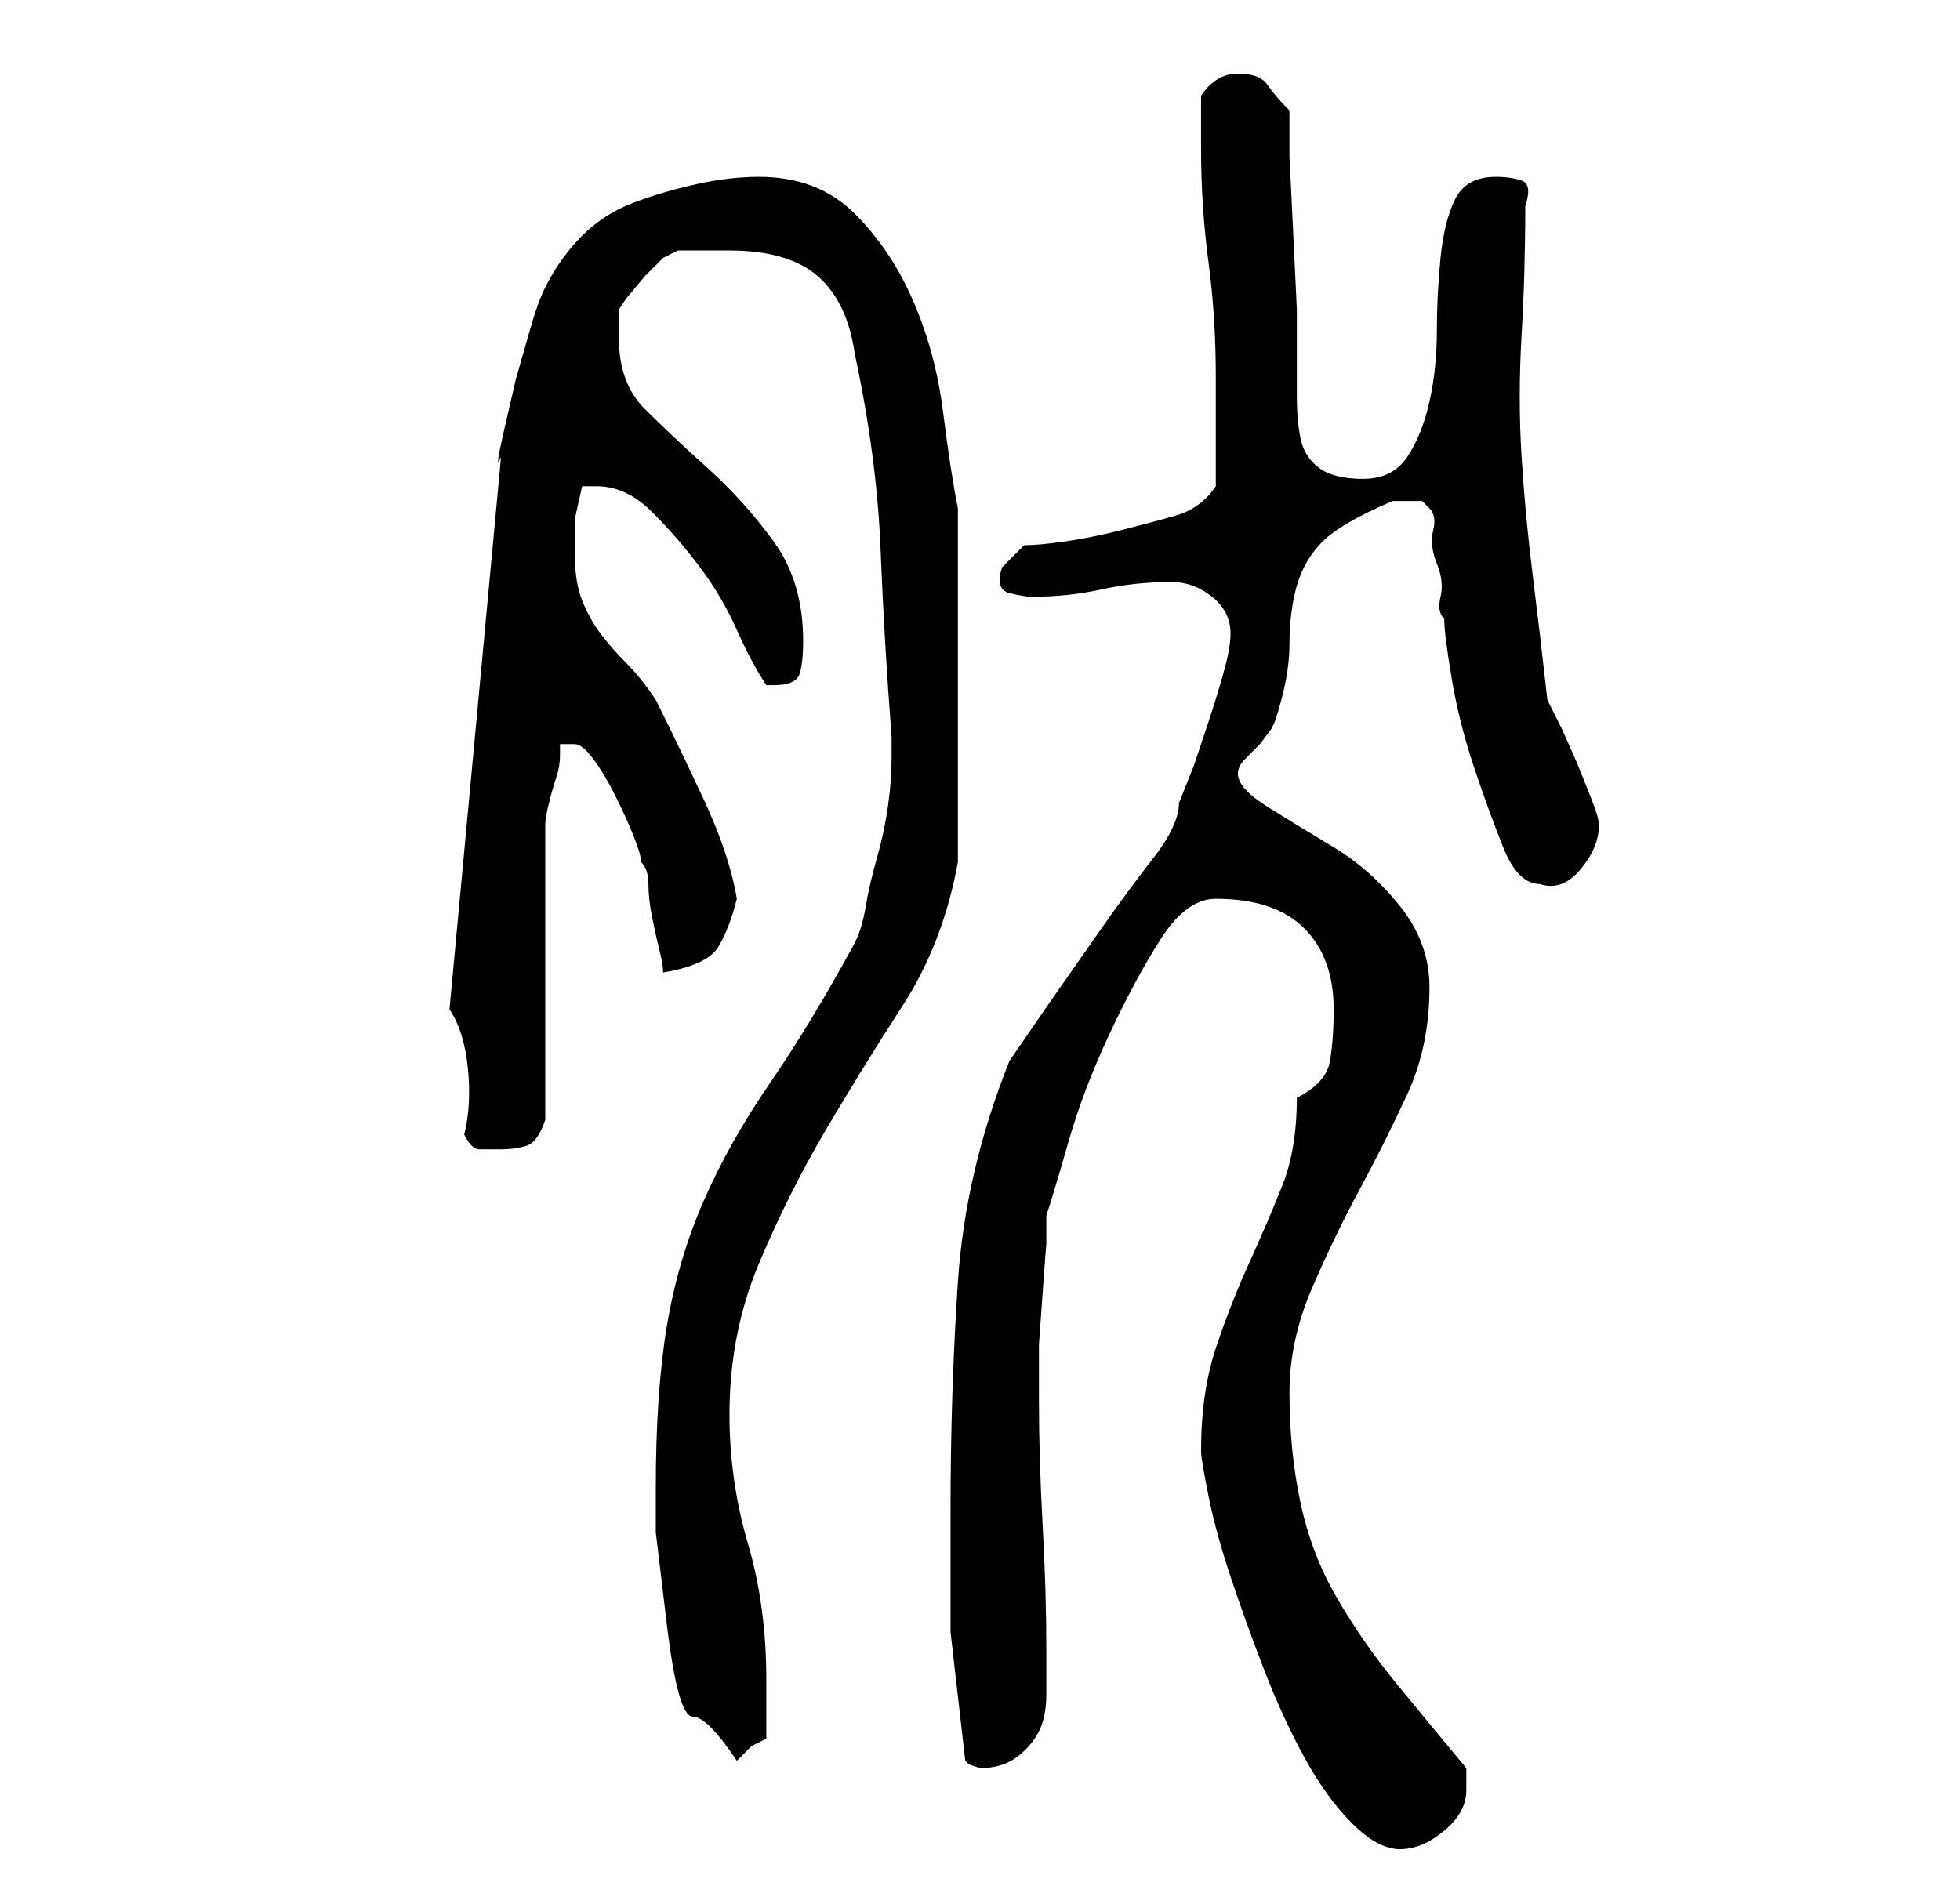 <?xml version="1.0" standalone="no"?>
<!DOCTYPE svg PUBLIC "-//W3C//DTD SVG 1.1//EN" "http://www.w3.org/Graphics/SVG/1.1/DTD/svg11.dtd" >
<svg xmlns="http://www.w3.org/2000/svg" xmlns:xlink="http://www.w3.org/1999/xlink" version="1.1" viewBox="-10 0 266 256">
   <path fill="currentColor"
d="M153 197q0 1 1 6t3 11t4.5 12.5t5.5 12t6.5 9t6.5 3.5t6 -2.5t3 -5.5v-1v-2q-5 -6 -9.5 -11.5t-8 -11.5t-5 -13t-1.5 -15q0 -7 3 -14t6.5 -13.5t6.5 -13t3 -14.5q0 -6 -4 -11t-9 -8t-9 -5.5t-4 -4.5v0q0 -1 1 -2l2 -2t1.5 -2l0.5 -1q2 -6 2 -10.5t1 -8t3.5 -6t9.5 -5.5h1
h1h2t1 1t0.5 3t0.5 4.5t0.5 4.5t0.5 3q0 2 1 8t3 12t4 11t5 5q3 1 5.5 -2t2.5 -6q0 -1 -1 -3.5l-2 -5t-2 -4.5l-2 -4q-1 -9 -2 -17t-1.5 -16t0 -16.5t0.5 -17.5q1 -3 -0.5 -3.5t-3.5 -0.5q-4 0 -5.5 3t-2 8t-0.5 10t-1 9.5t-3 7.5t-6 3t-6 -1.5t-2.5 -4t-0.5 -5.5v-6v-6
t-0.5 -10.5t-0.5 -10v-6.5q-2 -2 -3 -3.5t-4 -1.5t-5 3v7q0 8 1 15.5t1 15.5v3v4.5v4.5v3q-2 3 -5.5 4t-7.5 2t-7.5 1.5t-5.5 0.5l-1.5 1.5l-1.5 1.5q-1 3 1 3.5t3 0.5q5 0 9.5 -1t9.5 -1q3 0 5.5 2t2.5 5q0 2 -1 5.5t-2 6.5l-2 6t-2 5q0 3 -3.5 7.5t-7 9.5l-7 10t-5.5 8
q-6 15 -7 30t-1 31v16.5t2 17.5l0.5 0.5t1.5 0.5q3 0 5 -1.5t3 -3.5t1 -5v-6q0 -8 -0.5 -17t-0.5 -17v-3v-4.5t0.5 -7t0.5 -6.5v-4q1 -3 3 -10t5.5 -14.5t7 -13t7.5 -5.5q8 0 12 4t4 11q0 4 -0.5 7t-4.5 5q0 7 -2 12t-4.5 10.5t-4.5 11.5t-2 14zM79 202v6t1.5 12.5t3.5 12.5
t6 6v0l2 -2t2 -1v-8q0 -10 -2.5 -18.5t-2.5 -17.5q0 -11 4 -20.5t9 -18t10.5 -17t7.5 -19.5v-4v-8v-7v-5v-6v-7.5v-6.5v-4q-1 -5 -2 -13t-4 -15t-8 -12t-13 -5q-4 0 -8.5 1t-8.5 2.5t-7 4.5t-5 7q-1 2 -2 5.5l-2 7t-1.5 6.5t-0.5 4l-7 75q2 3 2.5 8t-0.5 9q1 2 2 2h3
q2 0 3.5 -0.5t2.5 -3.5v-7.5v-11.5v-12.5v-8.5q0 -1 0.5 -3t1 -3.5t0.5 -3v-1.5h2q1 0 2.5 2t3 5t2.5 5.5t1 3.5q1 1 1 3t0.5 4.5t1 4.5t0.5 3q6 -1 7.5 -3.5t2.5 -6.5q-1 -6 -4.5 -13.5t-6.5 -13.5q-2 -3 -4 -5t-3.5 -4t-2.5 -4.5t-1 -6.5v-4.5t1 -4.5h1h1q4 0 7.5 3.5
t6.5 7.5t5 8.5t4 7.5h1q3 0 3.5 -1.5t0.5 -4.5q0 -8 -4 -13.5t-9 -10t-8.5 -8t-3.5 -9.5v-2v-2l1 -1.5t2.5 -3l2.5 -2.5t2 -1h7q8 0 12 3.5t5 10.5q3 14 3.5 26.5t1.5 25.5v3q0 3 -0.5 6.5t-1.5 7t-1.5 6.5t-1.5 5q-6 11 -11.5 19t-9 16t-5 17t-1.5 22z" />
</svg>
